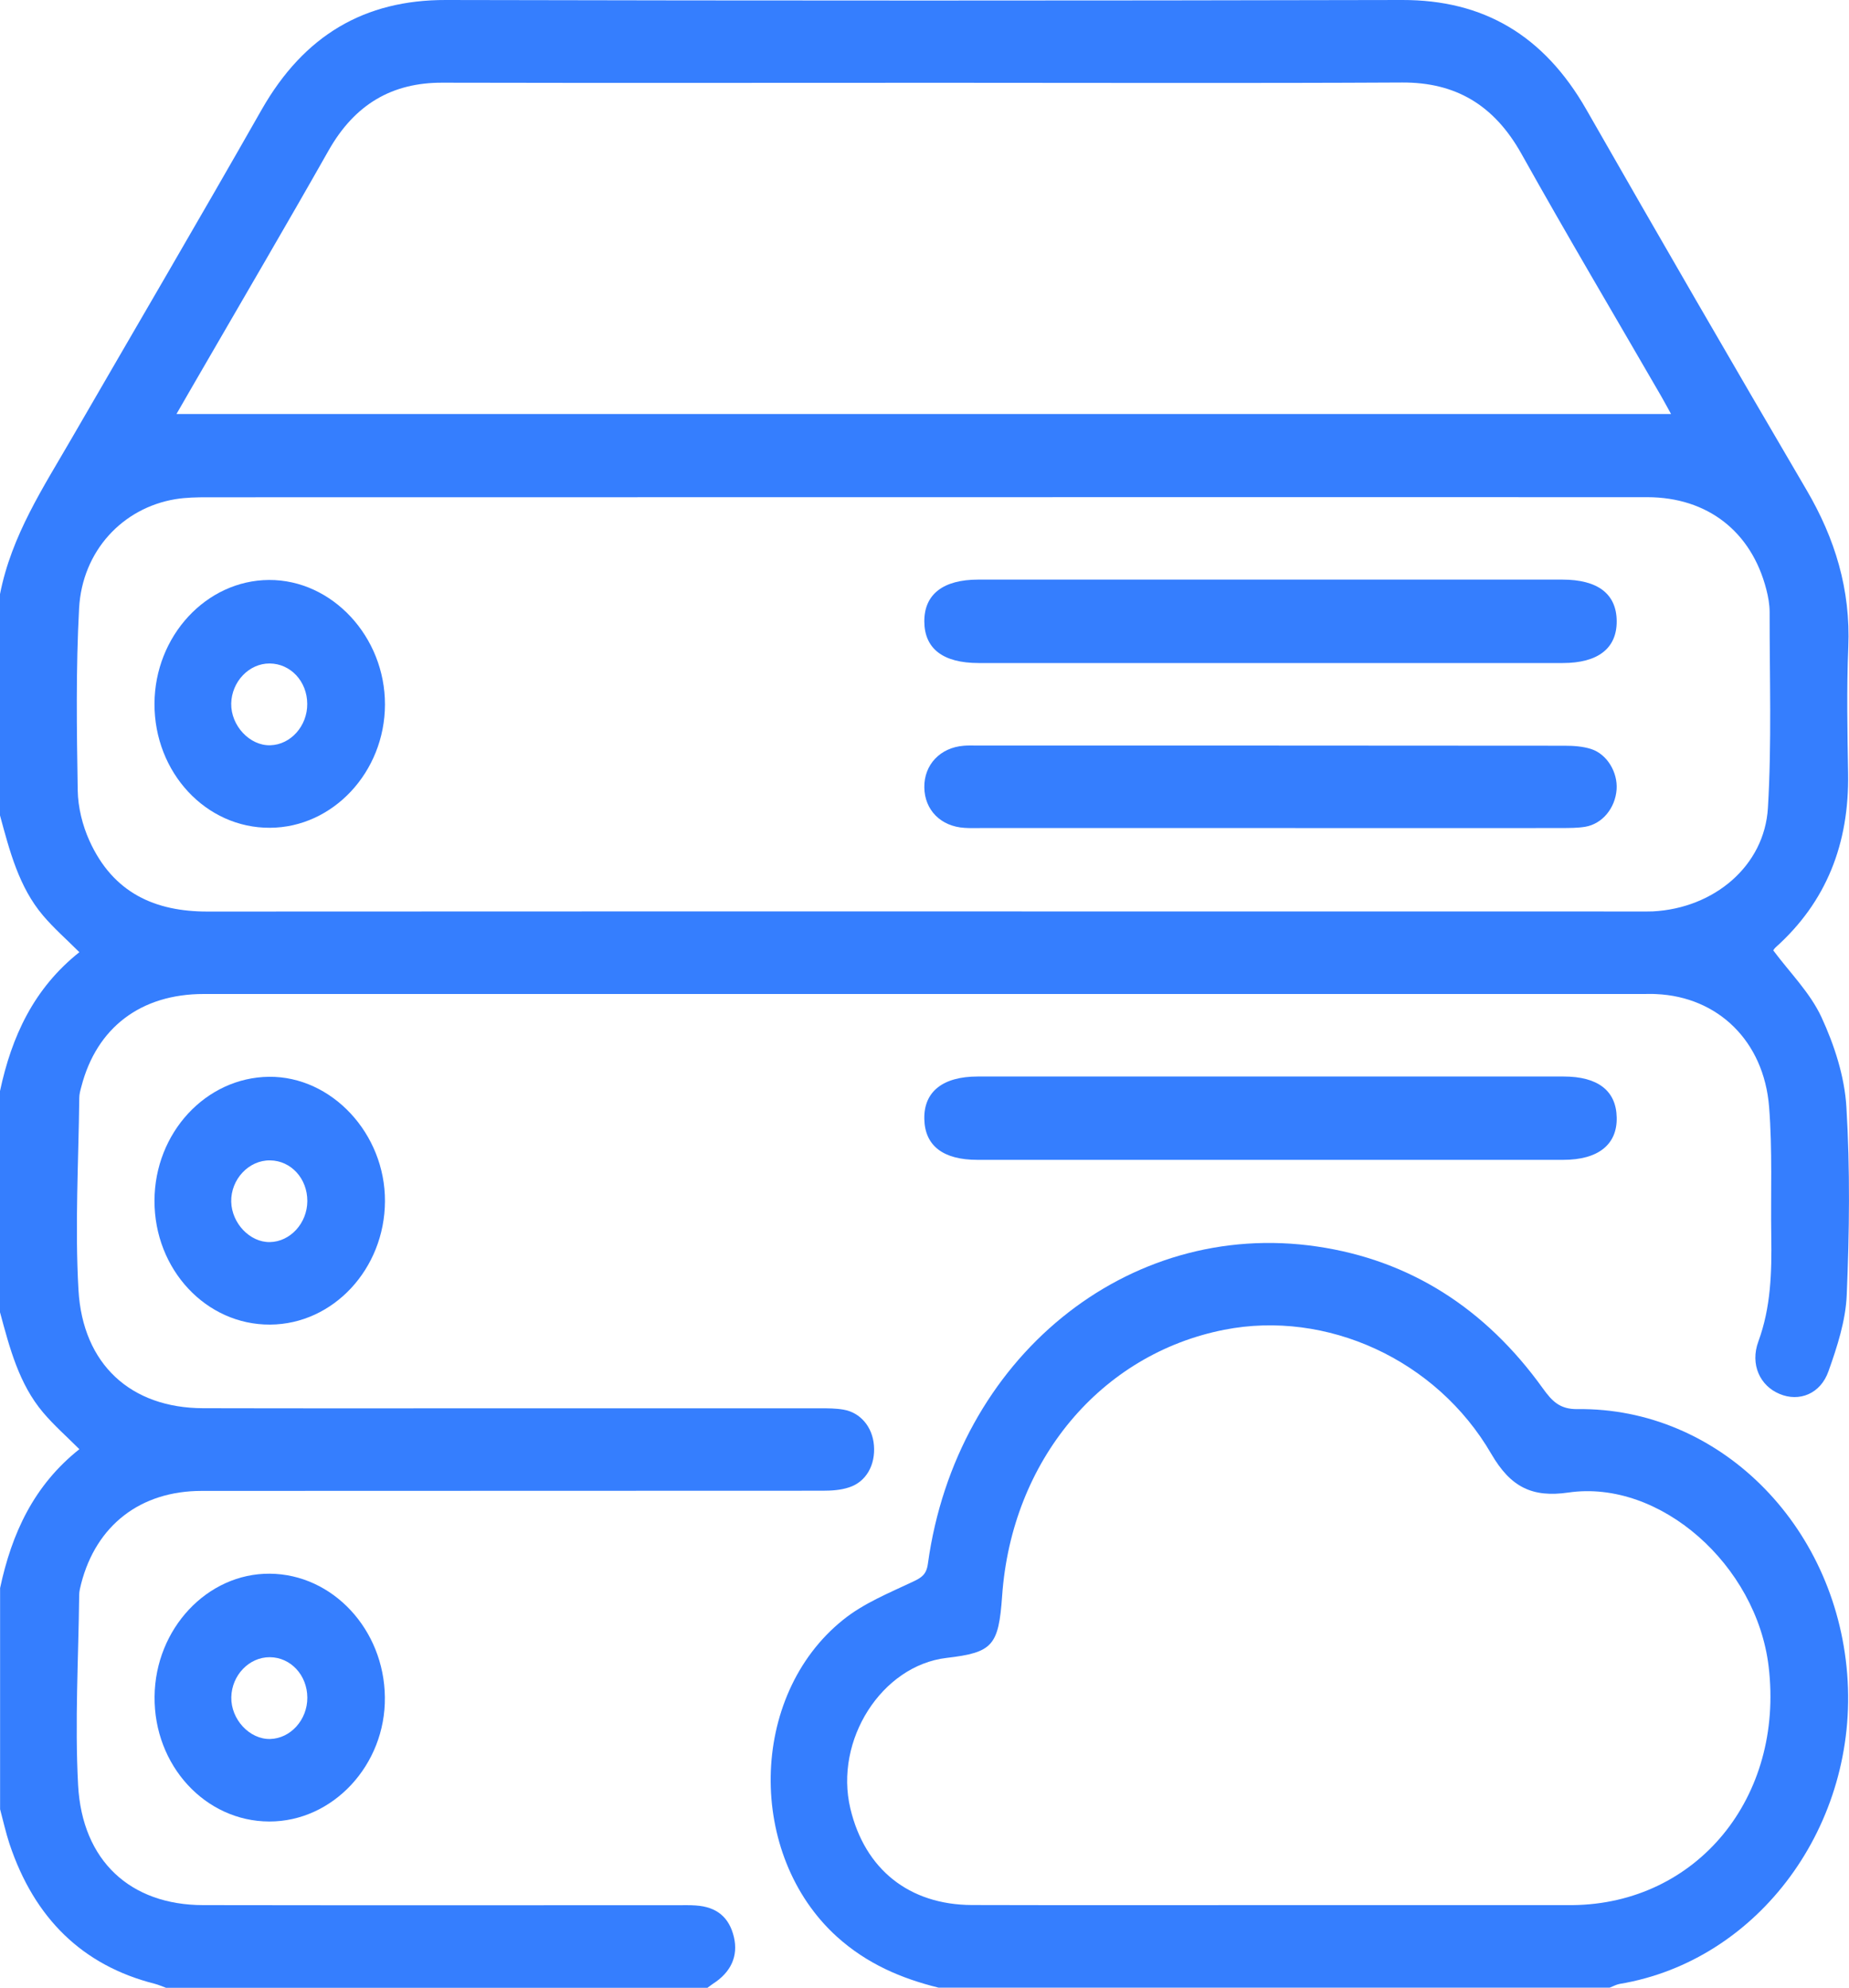 <?xml version="1.0" encoding="UTF-8"?>
<svg xmlns="http://www.w3.org/2000/svg" xmlns:xlink="http://www.w3.org/1999/xlink" width="80px" height="86px" viewBox="0 0 80 86" version="1.1">
<g id="surface1">
<path style=" stroke:none;fill-rule:nonzero;fill:rgb(20.784%,49.412%,99.608%);fill-opacity:1;" d="M 0 25.707 C 0.5 23.156 1.883 21.078 3.125 18.926 C 5.859 14.199 8.621 9.492 11.32 4.746 C 13.156 1.523 15.777 -0.008 19.289 0 C 33.082 0.031 46.875 0.031 60.668 0 C 64.18 -0.008 66.797 1.523 68.637 4.742 C 71.781 10.246 74.957 15.73 78.16 21.195 C 79.391 23.293 80.074 25.5 79.969 28.004 C 79.895 29.82 79.93 31.645 79.961 33.461 C 80.012 36.508 79.016 39.027 76.828 40.988 C 76.77 41.039 76.73 41.113 76.723 41.121 C 77.445 42.09 78.316 42.949 78.809 44.012 C 79.363 45.211 79.809 46.574 79.887 47.895 C 80.051 50.598 80.016 53.324 79.902 56.031 C 79.855 57.145 79.488 58.273 79.113 59.328 C 78.766 60.32 77.836 60.668 76.996 60.312 C 76.156 59.965 75.711 59.043 76.078 58.043 C 76.621 56.566 76.66 55.051 76.637 53.512 C 76.609 51.637 76.691 49.754 76.543 47.891 C 76.316 45.039 74.324 43.129 71.66 43.012 C 71.477 43 71.297 43.008 71.113 43.008 C 50.348 43.008 29.578 43.008 8.812 43.008 C 6.094 43.008 4.18 44.461 3.52 47.016 C 3.477 47.176 3.43 47.34 3.43 47.504 C 3.398 50.273 3.238 53.051 3.395 55.809 C 3.578 59.047 5.676 60.922 8.785 60.93 C 13.418 60.941 18.051 60.934 22.684 60.934 C 26.949 60.934 31.219 60.934 35.484 60.934 C 35.824 60.934 36.168 60.934 36.496 60.992 C 37.23 61.117 37.75 61.746 37.812 62.535 C 37.883 63.383 37.477 64.117 36.734 64.355 C 36.371 64.477 35.969 64.5 35.582 64.5 C 26.629 64.508 17.676 64.5 8.727 64.508 C 6.078 64.508 4.164 65.992 3.512 68.52 C 3.473 68.68 3.426 68.848 3.426 69.012 C 3.395 71.754 3.234 74.504 3.379 77.234 C 3.555 80.523 5.648 82.426 8.789 82.43 C 15.633 82.441 22.48 82.434 29.324 82.434 C 29.582 82.434 29.844 82.426 30.102 82.445 C 31.012 82.504 31.551 82.957 31.754 83.812 C 31.945 84.629 31.633 85.328 30.855 85.828 C 30.77 85.883 30.691 85.949 30.609 86.008 L 7.184 86.008 C 7.02 85.949 6.859 85.875 6.688 85.832 C 3.574 85.039 1.488 83.008 0.41 79.777 C 0.25 79.289 0.137 78.781 0.004 78.281 L 0.004 68.711 C 0.508 66.348 1.461 64.27 3.434 62.703 C 2.867 62.137 2.328 61.664 1.863 61.113 C 0.82 59.879 0.418 58.324 0 56.777 L 0 47.207 C 0.504 44.844 1.461 42.766 3.434 41.199 C 2.867 40.633 2.324 40.16 1.859 39.609 C 0.82 38.383 0.418 36.824 0 35.281 Z M 39.977 21.512 C 29.648 21.512 19.32 21.512 8.988 21.516 C 8.523 21.516 8.047 21.523 7.59 21.598 C 5.305 21.977 3.559 23.836 3.422 26.32 C 3.281 28.941 3.32 31.578 3.363 34.203 C 3.375 34.934 3.57 35.715 3.867 36.371 C 4.895 38.648 6.723 39.445 8.988 39.441 C 29.645 39.43 50.305 39.438 70.965 39.438 C 71.145 39.438 71.328 39.441 71.512 39.434 C 74.16 39.297 76.344 37.469 76.492 34.953 C 76.66 32.141 76.562 29.309 76.566 26.488 C 76.566 26.156 76.504 25.816 76.422 25.5 C 75.777 22.996 73.875 21.516 71.277 21.512 C 60.844 21.508 50.41 21.512 39.977 21.512 Z M 7.633 17.914 L 72.301 17.914 C 72.129 17.605 72.004 17.367 71.871 17.137 C 69.852 13.645 67.797 10.18 65.828 6.656 C 64.637 4.527 62.965 3.559 60.668 3.57 C 54.059 3.605 47.449 3.582 40.844 3.582 C 33.609 3.582 26.375 3.594 19.141 3.578 C 16.973 3.57 15.355 4.504 14.219 6.508 C 12.422 9.684 10.574 12.828 8.75 15.984 C 8.391 16.598 8.039 17.215 7.633 17.918 Z M 7.633 17.914 "/>
<path style=" stroke:none;fill-rule:nonzero;fill:rgb(20.784%,49.412%,99.608%);fill-opacity:1;" d="M 40.602 86 C 38.996 85.602 37.516 84.973 36.215 83.801 C 32.309 80.27 32.383 73.375 36.473 70.09 C 37.367 69.367 38.465 68.926 39.504 68.434 C 39.879 68.258 40.086 68.121 40.148 67.652 C 41.371 58.773 48.766 52.723 56.988 53.934 C 61.004 54.523 64.273 56.613 66.758 60.078 C 67.152 60.625 67.488 60.98 68.254 60.969 C 74.328 60.895 79.41 65.922 79.922 72.434 C 80.434 78.941 76.102 84.836 70.074 85.84 C 69.93 85.867 69.789 85.945 69.648 86 Z M 55.164 82.43 C 59.402 82.43 63.645 82.43 67.887 82.43 C 67.938 82.43 67.988 82.43 68.043 82.43 C 73.422 82.371 77.199 77.773 76.523 72.105 C 76 67.719 71.828 64.004 67.863 64.578 C 66.297 64.805 65.363 64.352 64.523 62.906 C 62.145 58.812 57.383 56.668 52.973 57.535 C 47.621 58.586 43.773 63.195 43.359 69.047 C 43.207 71.211 42.949 71.5 40.953 71.734 C 38.148 72.066 36.086 75.297 36.793 78.254 C 37.418 80.879 39.332 82.414 42.051 82.426 C 46.422 82.438 50.793 82.43 55.164 82.43 Z M 55.164 82.43 "/>
<path style=" stroke:none;fill-rule:nonzero;fill:rgb(20.784%,49.412%,99.608%);fill-opacity:1;" d="M 55.016 46.578 C 59.227 46.578 63.441 46.578 67.652 46.578 C 69.133 46.578 69.926 47.191 69.949 48.348 C 69.977 49.523 69.148 50.184 67.637 50.184 C 59.188 50.184 50.738 50.184 42.289 50.184 C 40.805 50.184 40.016 49.574 39.992 48.418 C 39.965 47.238 40.789 46.578 42.301 46.578 C 46.539 46.578 50.777 46.578 55.016 46.578 Z M 55.016 46.578 "/>
<path style=" stroke:none;fill-rule:nonzero;fill:rgb(20.784%,49.412%,99.608%);fill-opacity:1;" d="M 11.684 57.312 C 8.918 57.328 6.676 54.926 6.684 51.949 C 6.691 49.016 8.906 46.621 11.637 46.59 C 14.352 46.562 16.672 49.055 16.656 51.98 C 16.641 54.906 14.414 57.297 11.688 57.312 Z M 13.297 51.969 C 13.301 50.996 12.594 50.219 11.688 50.207 C 10.766 50.191 9.984 51.027 10.004 51.996 C 10.027 52.93 10.812 53.754 11.672 53.742 C 12.555 53.73 13.293 52.926 13.297 51.969 Z M 13.297 51.969 "/>
<path style=" stroke:none;fill-rule:nonzero;fill:rgb(20.784%,49.412%,99.608%);fill-opacity:1;" d="M 11.648 78.812 C 8.879 78.805 6.656 76.383 6.688 73.406 C 6.715 70.473 8.969 68.07 11.672 68.09 C 14.391 68.109 16.621 70.504 16.652 73.434 C 16.688 76.363 14.402 78.82 11.648 78.812 Z M 13.297 73.453 C 13.293 72.477 12.574 71.707 11.672 71.703 C 10.781 71.699 10.027 72.48 10.008 73.434 C 9.988 74.391 10.797 75.262 11.688 75.242 C 12.574 75.219 13.301 74.41 13.297 73.453 Z M 13.297 73.453 "/>
<path style=" stroke:none;fill-rule:nonzero;fill:rgb(20.784%,49.412%,99.608%);fill-opacity:1;" d="M 54.961 25.078 C 59.172 25.078 63.387 25.078 67.598 25.078 C 69.137 25.078 69.941 25.699 69.949 26.875 C 69.957 28.051 69.141 28.688 67.613 28.688 C 59.191 28.688 50.766 28.688 42.344 28.688 C 40.805 28.688 40 28.07 39.992 26.895 C 39.984 25.719 40.801 25.078 42.324 25.078 C 46.539 25.078 50.75 25.078 54.961 25.078 Z M 54.961 25.078 "/>
<path style=" stroke:none;fill-rule:nonzero;fill:rgb(20.784%,49.412%,99.608%);fill-opacity:1;" d="M 54.93 35.828 C 50.766 35.828 46.602 35.828 42.438 35.828 C 42.203 35.828 41.969 35.836 41.734 35.82 C 40.703 35.758 40.004 35.047 39.992 34.066 C 39.98 33.086 40.68 32.344 41.703 32.266 C 41.883 32.25 42.066 32.258 42.246 32.258 C 50.73 32.258 59.215 32.258 67.695 32.266 C 68.082 32.266 68.484 32.293 68.848 32.41 C 69.539 32.637 69.996 33.418 69.945 34.156 C 69.887 34.965 69.328 35.648 68.586 35.773 C 68.254 35.828 67.91 35.824 67.574 35.828 C 63.359 35.832 59.141 35.828 54.926 35.828 Z M 54.93 35.828 "/>
<path style=" stroke:none;fill-rule:nonzero;fill:rgb(20.784%,49.412%,99.608%);fill-opacity:1;" d="M 11.68 35.816 C 8.914 35.832 6.676 33.43 6.684 30.449 C 6.695 27.52 8.922 25.109 11.637 25.094 C 14.367 25.078 16.664 27.551 16.656 30.488 C 16.648 33.402 14.406 35.805 11.68 35.816 Z M 11.664 28.707 C 10.777 28.703 10.023 29.492 10.004 30.441 C 9.988 31.398 10.805 32.27 11.691 32.246 C 12.578 32.223 13.301 31.41 13.293 30.453 C 13.289 29.48 12.57 28.711 11.664 28.707 Z M 11.664 28.707 "/>
</g>
</svg>
